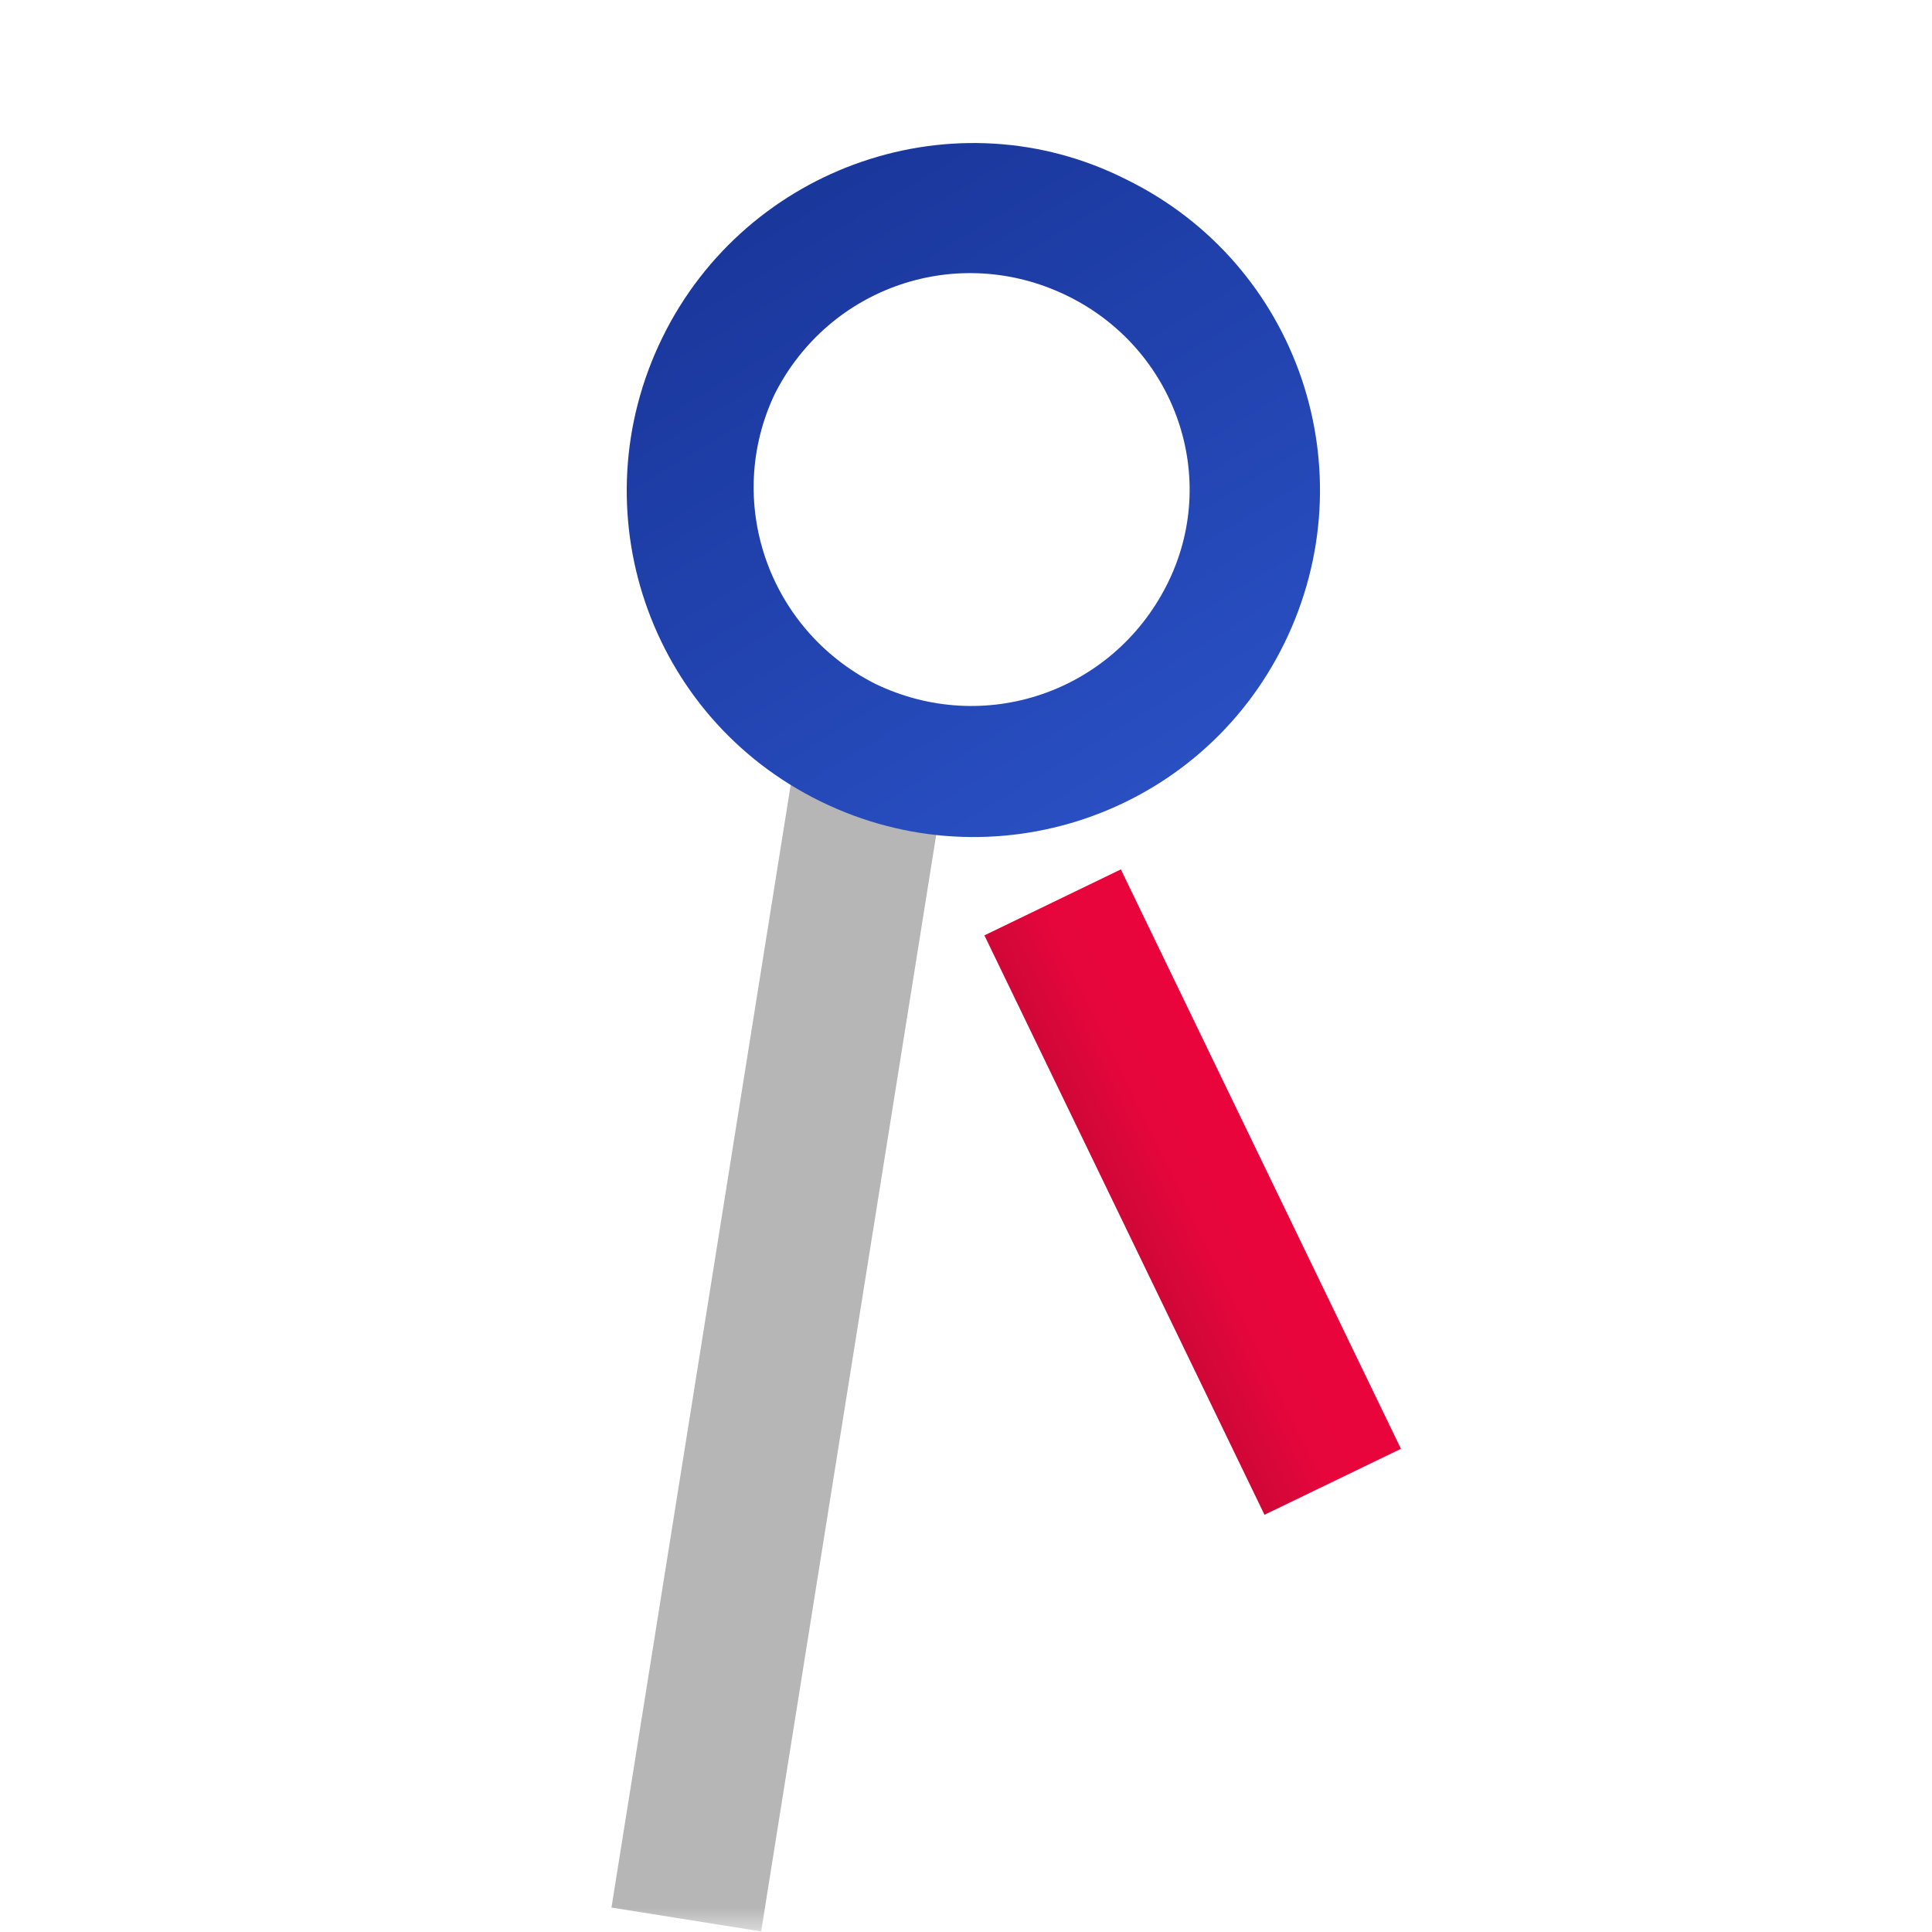 <svg width="40" height="40" viewBox="0 0 40 40" fill="none" xmlns="http://www.w3.org/2000/svg">
<mask id="mask0" mask-type="alpha" maskUnits="userSpaceOnUse" x="0" y="0" width="40" height="40">
<rect width="40" height="40" fill="#C4C4C4"/>
</mask>
<g mask="url(#mask0)">
<path d="M15.759 39.988L12.66 39.494L16.57 15L19.669 15.494L15.759 39.988Z" fill="#B6B6B6"/>
<path d="M29.005 29.996L26.18 31.362L20.381 19.366L23.206 18L29.005 29.996Z" fill="url(#paint0_linear)"/>
<path d="M13.714 6.989C11.968 10.554 13.423 14.846 16.988 16.592C20.552 18.338 24.845 16.883 26.591 13.318C28.337 9.753 26.882 5.461 23.317 3.715C19.789 1.933 15.46 3.424 13.714 6.989ZM24.154 12.118C23.026 14.337 20.371 15.246 18.115 14.155C15.896 13.027 14.987 10.372 16.042 8.153C17.169 5.934 19.825 5.025 22.08 6.116C24.336 7.207 25.281 9.899 24.154 12.118Z" fill="url(#paint1_linear)"/>
</g>
<defs>
<linearGradient id="paint0_linear" x1="26.59" y1="32.314" x2="29.604" y2="30.839" gradientUnits="userSpaceOnUse">
<stop stop-color="#CE0737"/>
<stop offset="0.468" stop-color="#E7063C"/>
<stop offset="1" stop-color="#E9043B"/>
</linearGradient>
<linearGradient id="paint1_linear" x1="20.8" y1="18.236" x2="13.453" y2="6.056" gradientUnits="userSpaceOnUse">
<stop stop-color="#294FC2"/>
<stop offset="1" stop-color="#1A379C"/>
</linearGradient>
</defs>
</svg>
